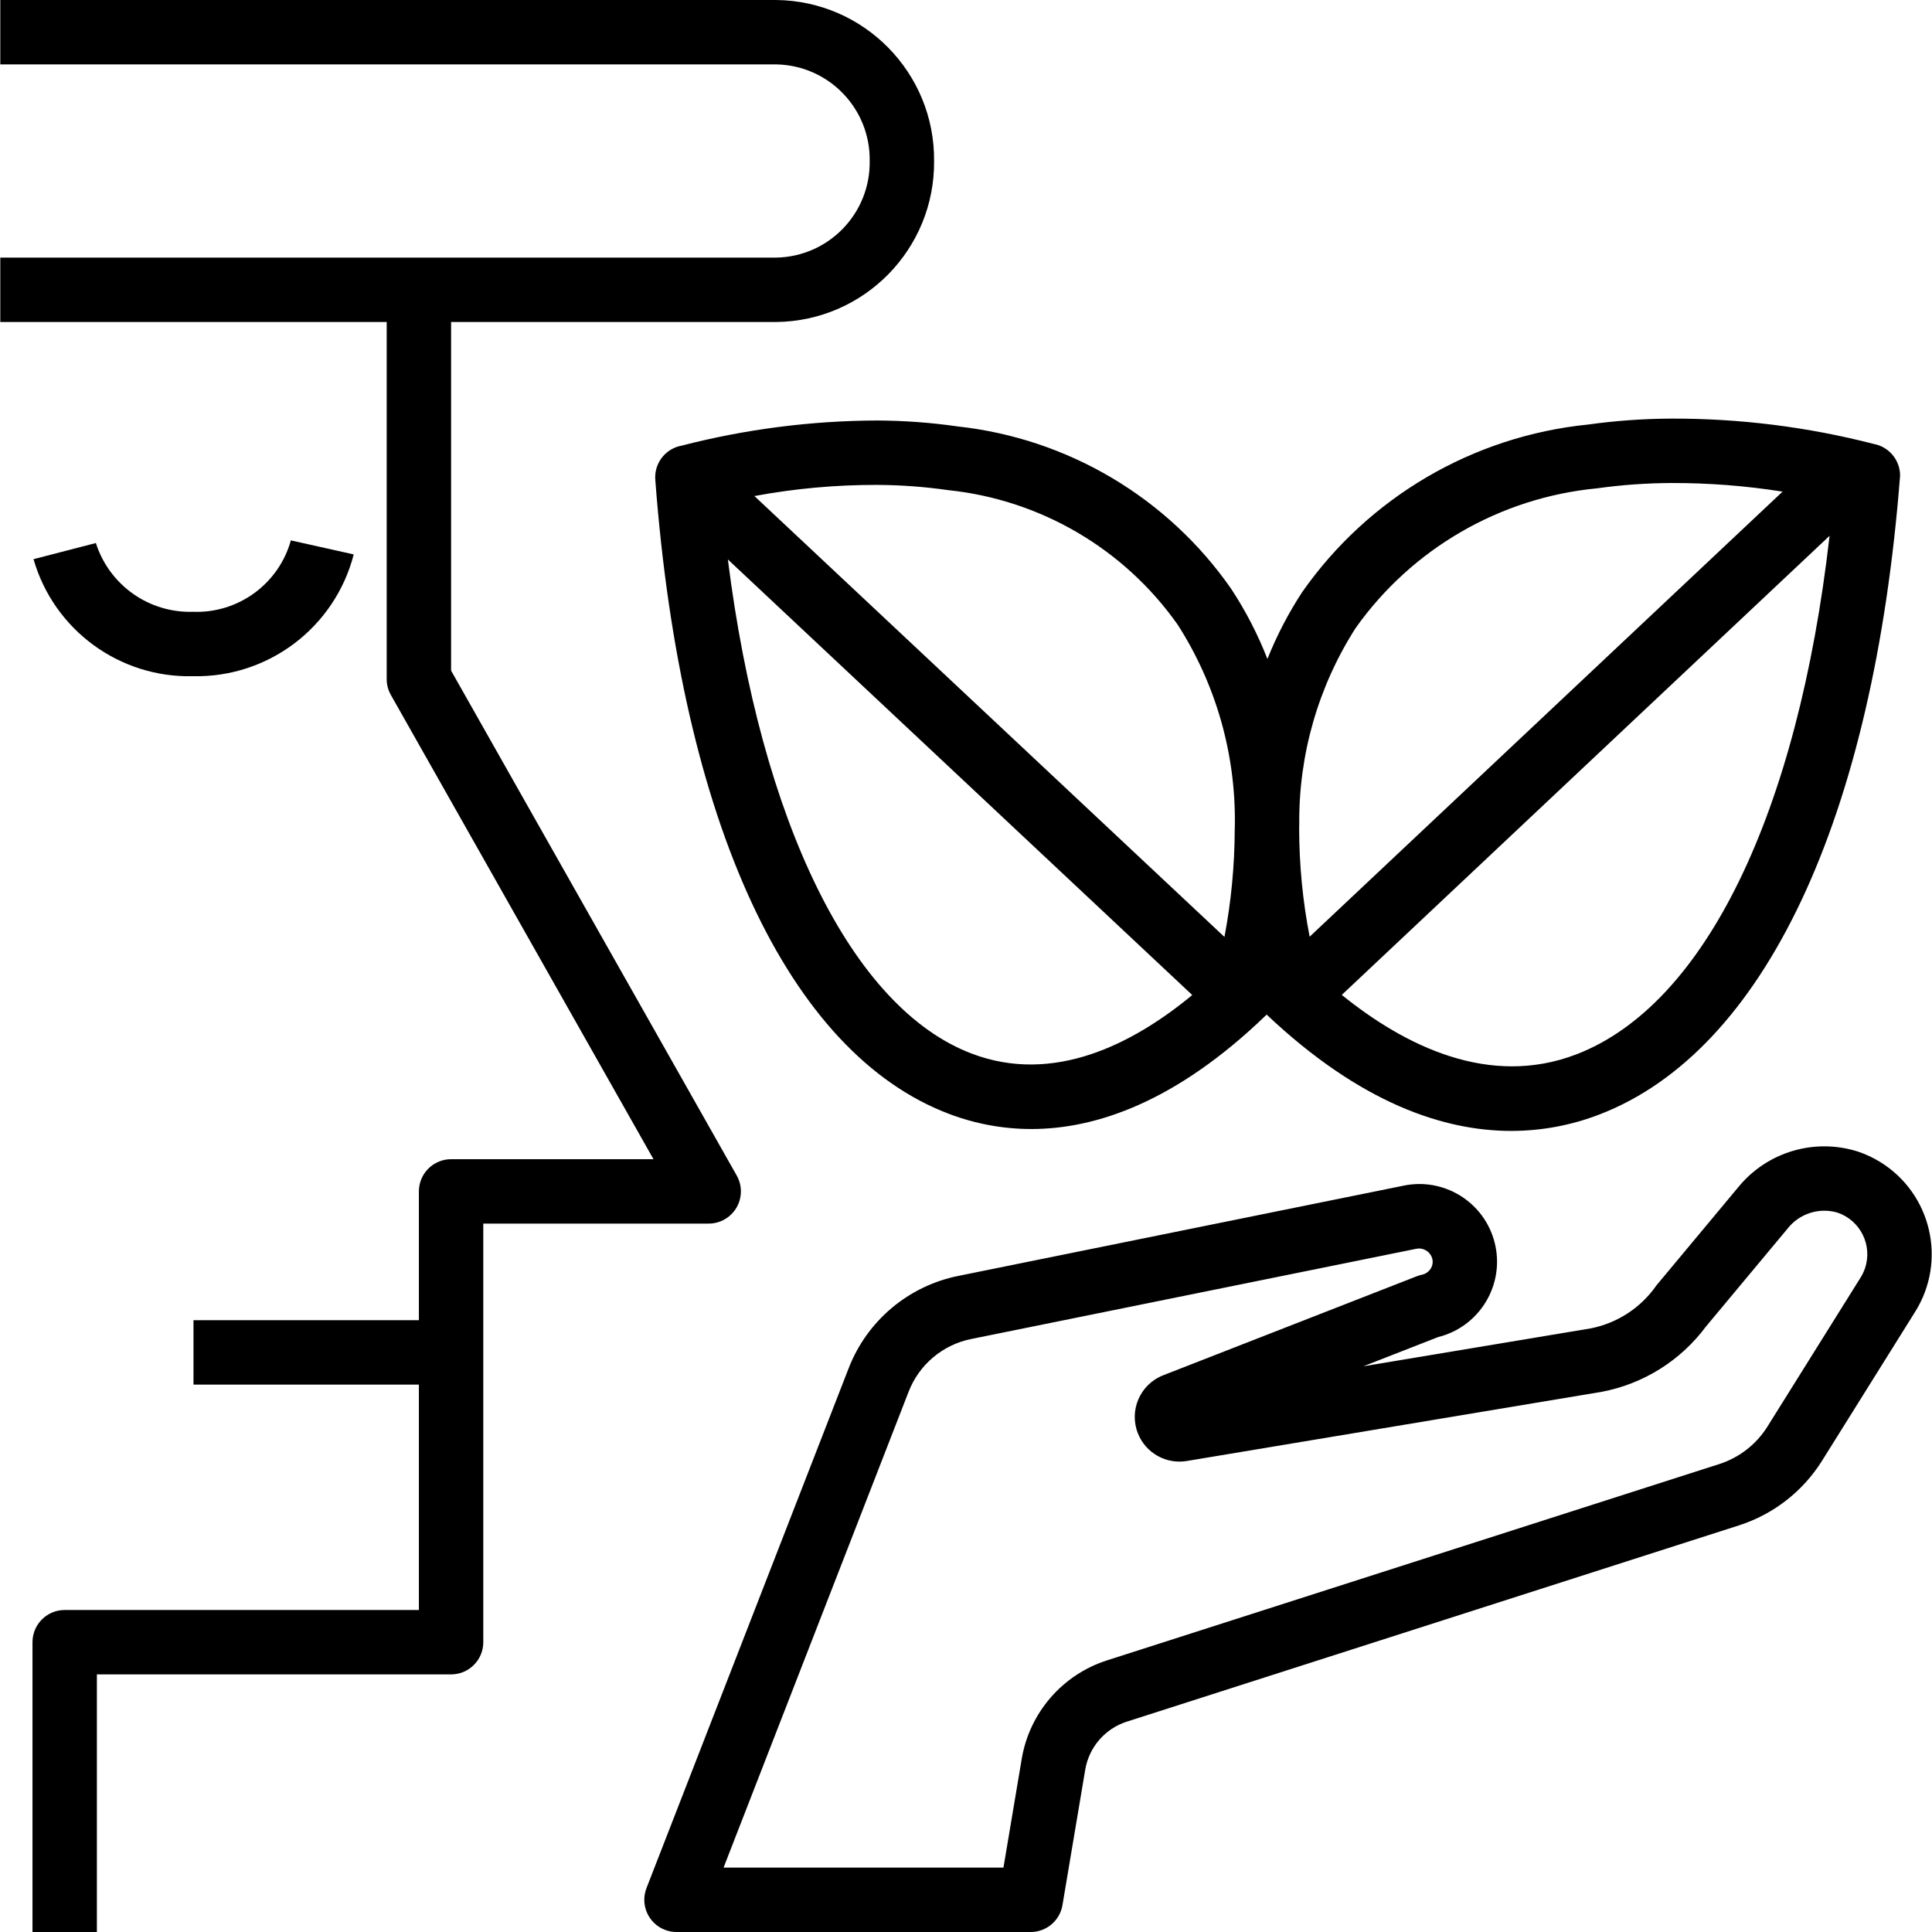 <?xml version="1.0" encoding="iso-8859-1"?>
<!-- Generator: Adobe Illustrator 19.0.0, SVG Export Plug-In . SVG Version: 6.00 Build 0)  -->
<svg version="1.1" id="Capa_1" xmlns="http://www.w3.org/2000/svg" xmlns:xlink="http://www.w3.org/1999/xlink" x="0px" y="0px"
	 viewBox="0 0 480 480" style="enable-background:new 0 0 480 480;" xml:space="preserve">
<g>
	<g>
		<path d="M467.274,288.786c-1.737-1.086-3.592-1.969-5.529-2.634c-10.878-3.525-22.802,0.025-29.98,8.926l-20.223,24.266
			c-3.844,5.54-9.69,9.371-16.305,10.684l-56.535,9.426l18.606-7.266c10.34-2.579,16.632-13.052,14.053-23.392
			c-2.522-10.112-12.617-16.394-22.803-14.19l-110.43,22.383c-12.432,2.49-22.728,11.161-27.297,22.988l-50.215,129.125
			c-1.599,4.12,0.445,8.757,4.565,10.356c0.922,0.358,1.903,0.542,2.892,0.542h88c3.906,0,7.242-2.82,7.891-6.672l5.652-33.617
			c0.932-5.626,4.938-10.254,10.371-11.984l152.047-48.75c8.568-2.748,15.885-8.442,20.656-16.07l23.144-37.031
			C483.712,313.27,479.879,296.664,467.274,288.786z M463.356,315.088c-0.272,0.81-0.639,1.586-1.092,2.311l0,0l-23.145,37.027
			c-2.765,4.421-7.005,7.721-11.969,9.316l-152.047,48.75c-11.139,3.545-19.354,13.031-21.27,24.563L249.306,464h-69.539
			l45.977-118.227c2.605-6.742,8.475-11.685,15.562-13.105L351.81,310.27c1.818-0.399,3.622,0.73,4.059,2.539
			c0.183,0.833,0.022,1.705-0.445,2.418c-0.492,0.762-1.271,1.295-2.16,1.477c-0.425,0.09-0.841,0.214-1.246,0.371l-63.023,24.609
			c-5.713,2.23-8.536,8.668-6.307,14.381c1.91,4.894,6.988,7.779,12.17,6.916l103.012-17.172
			c10.385-1.954,19.653-7.745,25.961-16.223l20.227-24.27c2.917-3.776,7.847-5.384,12.43-4.055
			C462.201,303.183,465.277,309.373,463.356,315.088z"/>
	</g>
</g>
<g>
	<g>
		<path d="M467.529,110.953c-0.618-0.297-1.272-0.513-1.945-0.641c-16.471-4.248-33.419-6.368-50.43-6.309
			c-6.899,0.03-13.788,0.524-20.621,1.477c-28.61,2.883-54.543,18.091-71.027,41.652c-3.417,5.228-6.303,10.784-8.617,16.586
			c-2.382-6.097-5.395-11.928-8.989-17.399c-15.751-22.652-40.538-37.376-67.965-40.371c-6.613-0.953-13.284-1.446-19.965-1.477
			c-16.39,0.053-32.71,2.149-48.582,6.239c-3.823,0.676-6.609,3.997-6.609,7.879c-0.001,0.261,0.012,0.522,0.039,0.781
			c6.43,84.937,33.039,142.301,73.016,157.391c6.517,2.472,13.428,3.74,20.398,3.742c16.013,0,35.997-6.686,58.468-28.427
			c23.363,22.098,44.103,28.899,60.766,28.899c7.504-0.002,14.943-1.391,21.941-4.098c40.852-15.715,68.055-73.336,74.664-158.699
			v-0.023C472.067,115.082,470.301,112.282,467.529,110.953z M241.482,261.789c-29.9-11.282-52.454-57.74-60.646-122.796
			l115.375,108.22C281.402,259.456,261.746,269.457,241.482,261.789z M306.766,206.162c-0.033,8.932-0.887,17.843-2.553,26.619
			L187.429,123.239c10.037-1.864,20.227-2.79,30.436-2.766c5.94,0.024,11.871,0.46,17.75,1.305
			c22.94,2.398,43.723,14.596,57.001,33.457c9.438,14.74,14.367,31.914,14.183,49.416
			C306.791,205.155,306.768,205.654,306.766,206.162z M322.773,206.005c-0.002-0.446,0.03-0.909,0.023-1.353
			c-0.14-17.223,4.727-34.116,14.01-48.625c13.998-19.735,35.891-32.403,59.977-34.703c6.121-0.856,12.292-1.297,18.473-1.32
			c9.247-0.025,18.481,0.69,27.614,2.14l-117.492,110.58C323.667,223.92,322.795,214.974,322.773,206.005z M391.662,261.945
			c-21.646,8.315-42.609-2.084-58.298-14.765l121.188-114.06C446.683,201.938,423.642,249.641,391.662,261.945z"/>
	</g>
</g>
<g>
	<g>
		<path d="M192.857,0H0.072v16h192.785c13.03,0.235,23.414,10.969,23.215,24c0.199,13.031-10.185,23.765-23.215,24H0.072v16h96
			v88.719c-0.001,1.38,0.356,2.736,1.035,3.938L162.357,288h-50.285c-4.418,0-8,3.582-8,8v32h-56v16h56v56h-88c-4.418,0-8,3.582-8,8
			v72h16v-64h88c4.418,0,8-3.582,8-8V304h56c4.419,0,8.001-3.582,8-8.001c0-1.379-0.357-2.735-1.036-3.936l-70.965-125.449V80
			h80.785c21.863-0.243,39.405-18.136,39.215-40C232.262,18.136,214.72,0.243,192.857,0z"/>
	</g>
</g>
<g>
	<g>
		<path d="M72.264,134.258C69.245,145.081,59.195,152.419,47.967,152c-10.963,0.341-20.822-6.634-24.148-17.086l-15.492,4.008
			c5.055,17.584,21.347,29.535,39.637,29.078c18.713,0.391,35.238-12.136,39.918-30.258L72.264,134.258z"/>
	</g>
</g>
<g>
</g>
<g>
</g>
<g>
</g>
<g>
</g>
<g>
</g>
<g>
</g>
<g>
</g>
<g>
</g>
<g>
</g>
<g>
</g>
<g>
</g>
<g>
</g>
<g>
</g>
<g>
</g>
<g>
</g>
</svg>
